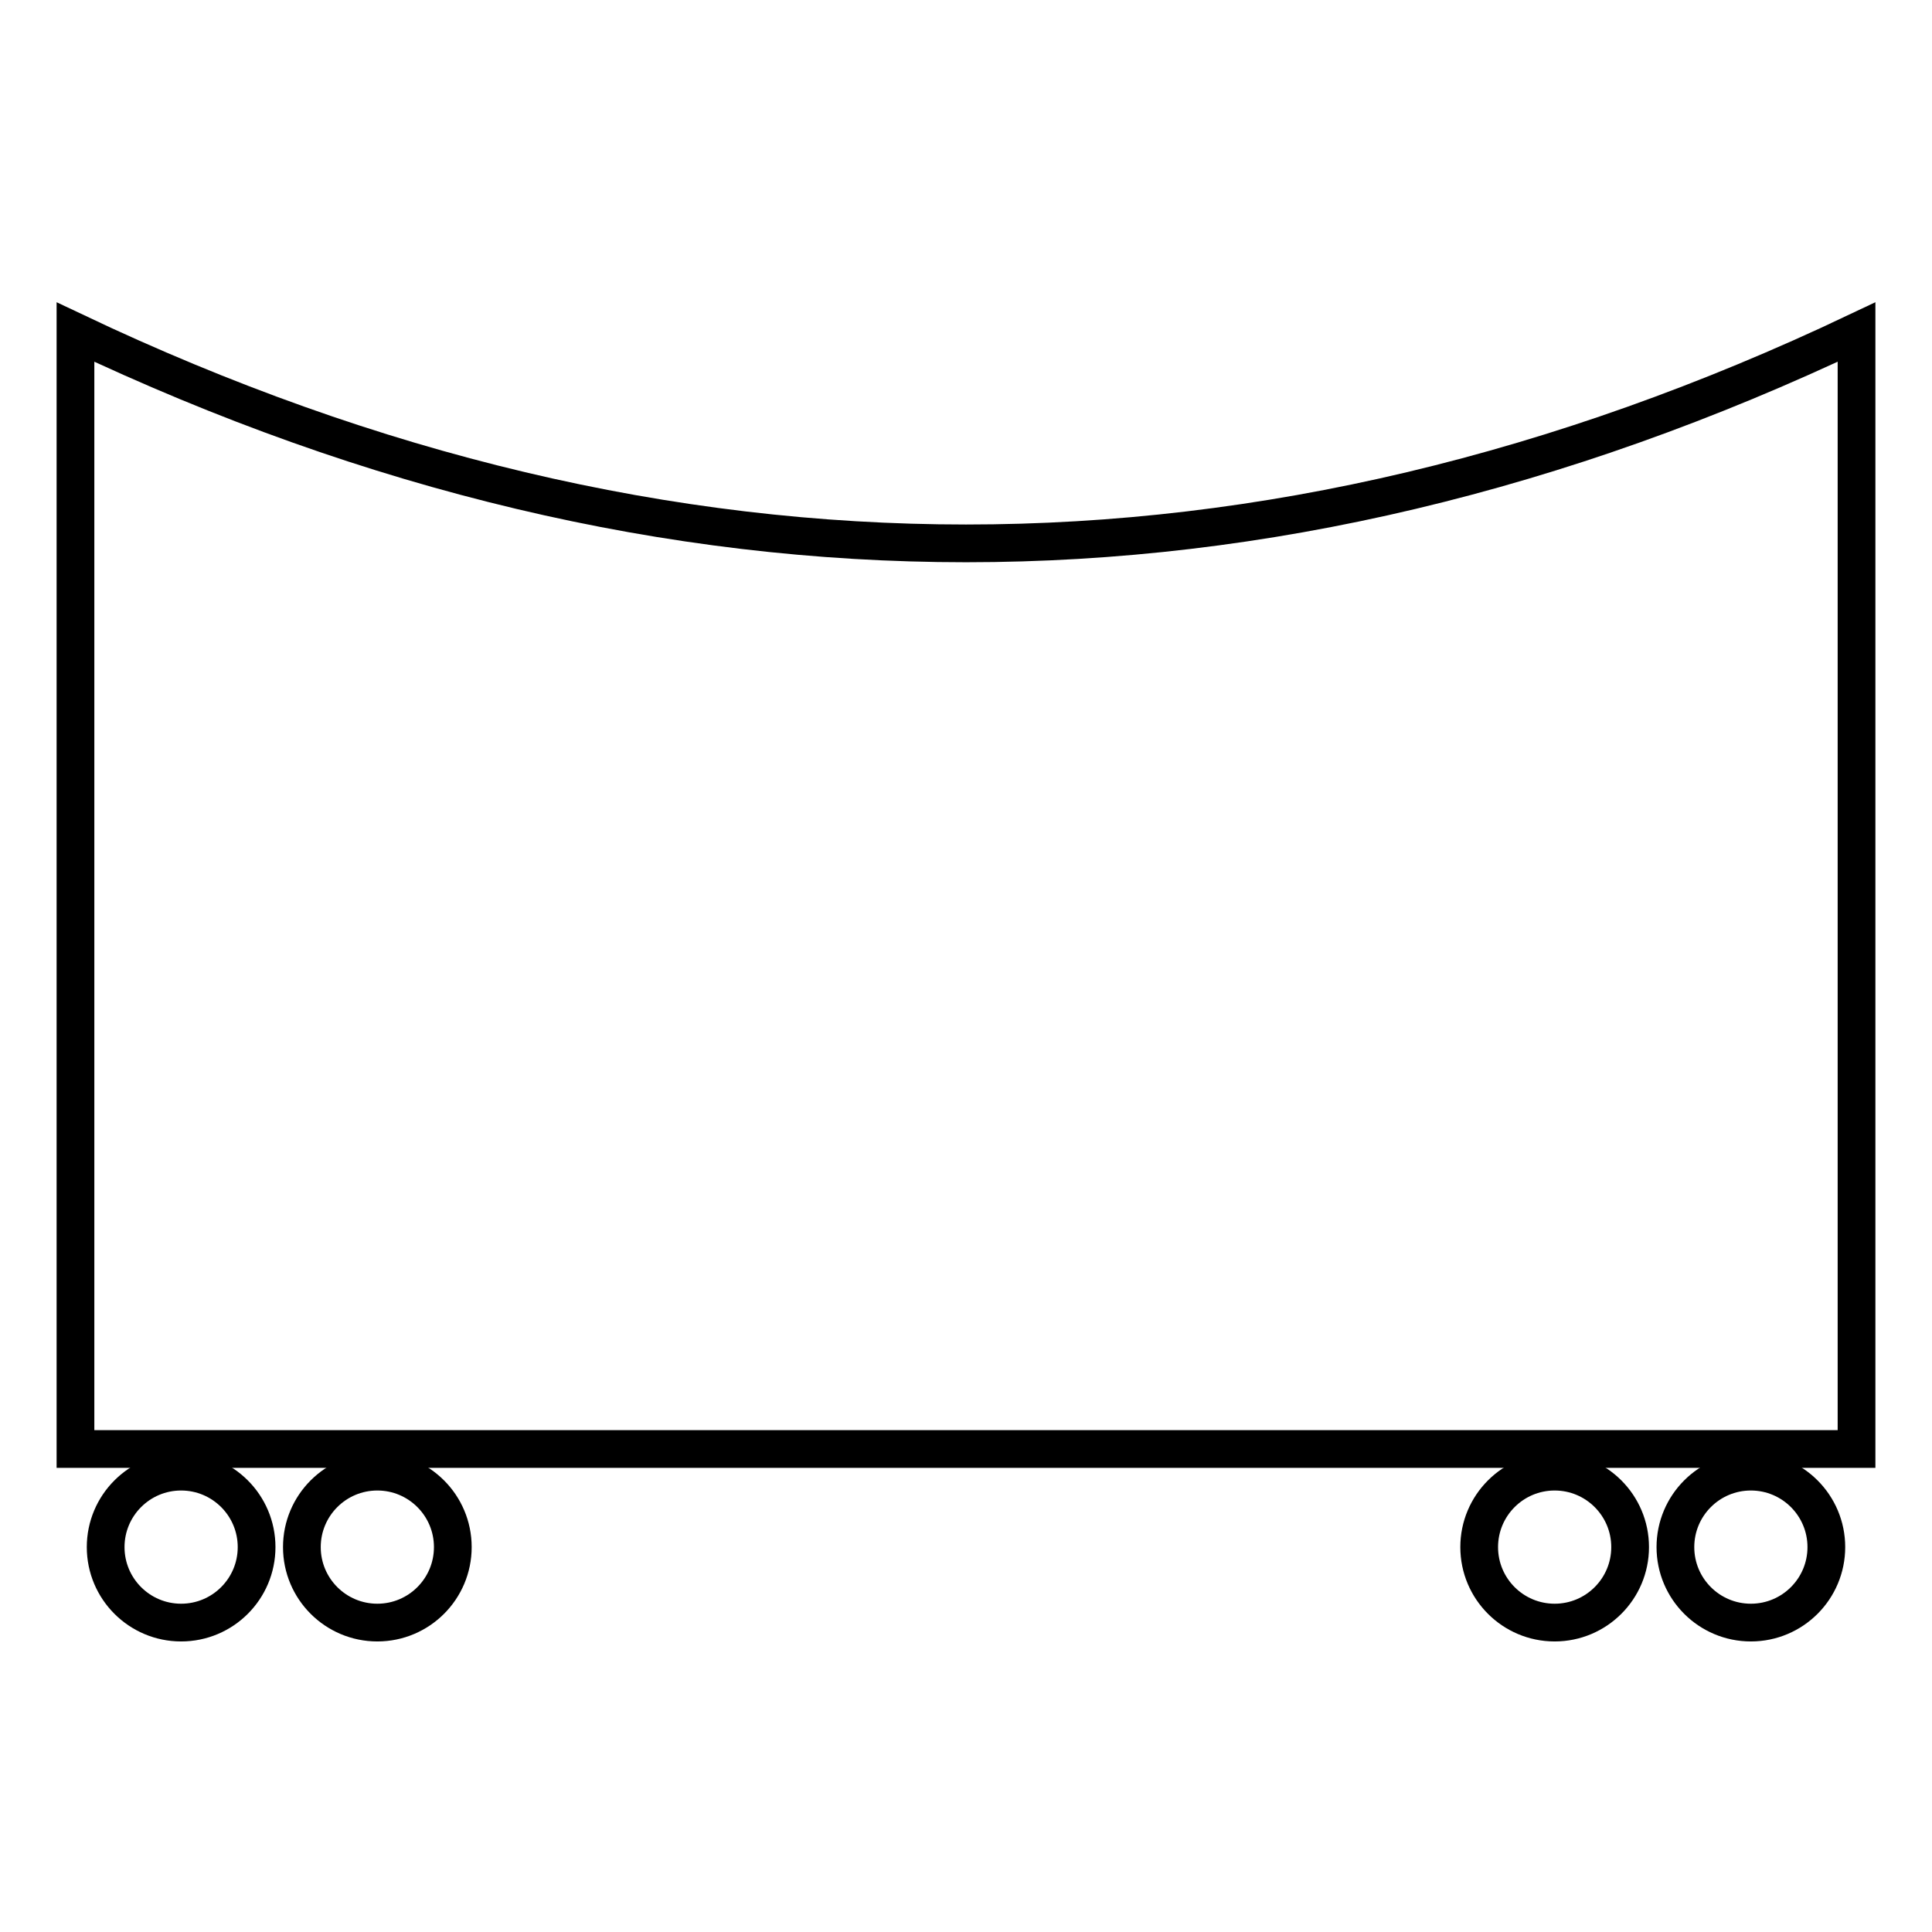 <!DOCTYPE svg PUBLIC "-//W3C//DTD SVG 1.1//EN" "http://www.w3.org/Graphics/SVG/1.1/DTD/svg11.dtd">
<svg version="1.1" xmlns="http://www.w3.org/2000/svg" width="256" height="256">
	<ellipse cx="24" cy="205" rx="10" ry="10" stroke="#000000" fill="none" stroke-width="5" />
	<ellipse cx="50" cy="205" rx="10" ry="10" stroke="#000000" fill="none" stroke-width="5" />
	<ellipse cx="206" cy="205" rx="10" ry="10" stroke="#000000" fill="none" stroke-width="5" />
	<ellipse cx="232" cy="205" rx="10" ry="10" stroke="#000000" fill="none" stroke-width="5" />

	<path d="M10,44 L10,192 L246,192 L246,44 Q128,100 10,44 Z" fill="none" stroke-width="5" stroke="#000000" />
</svg>